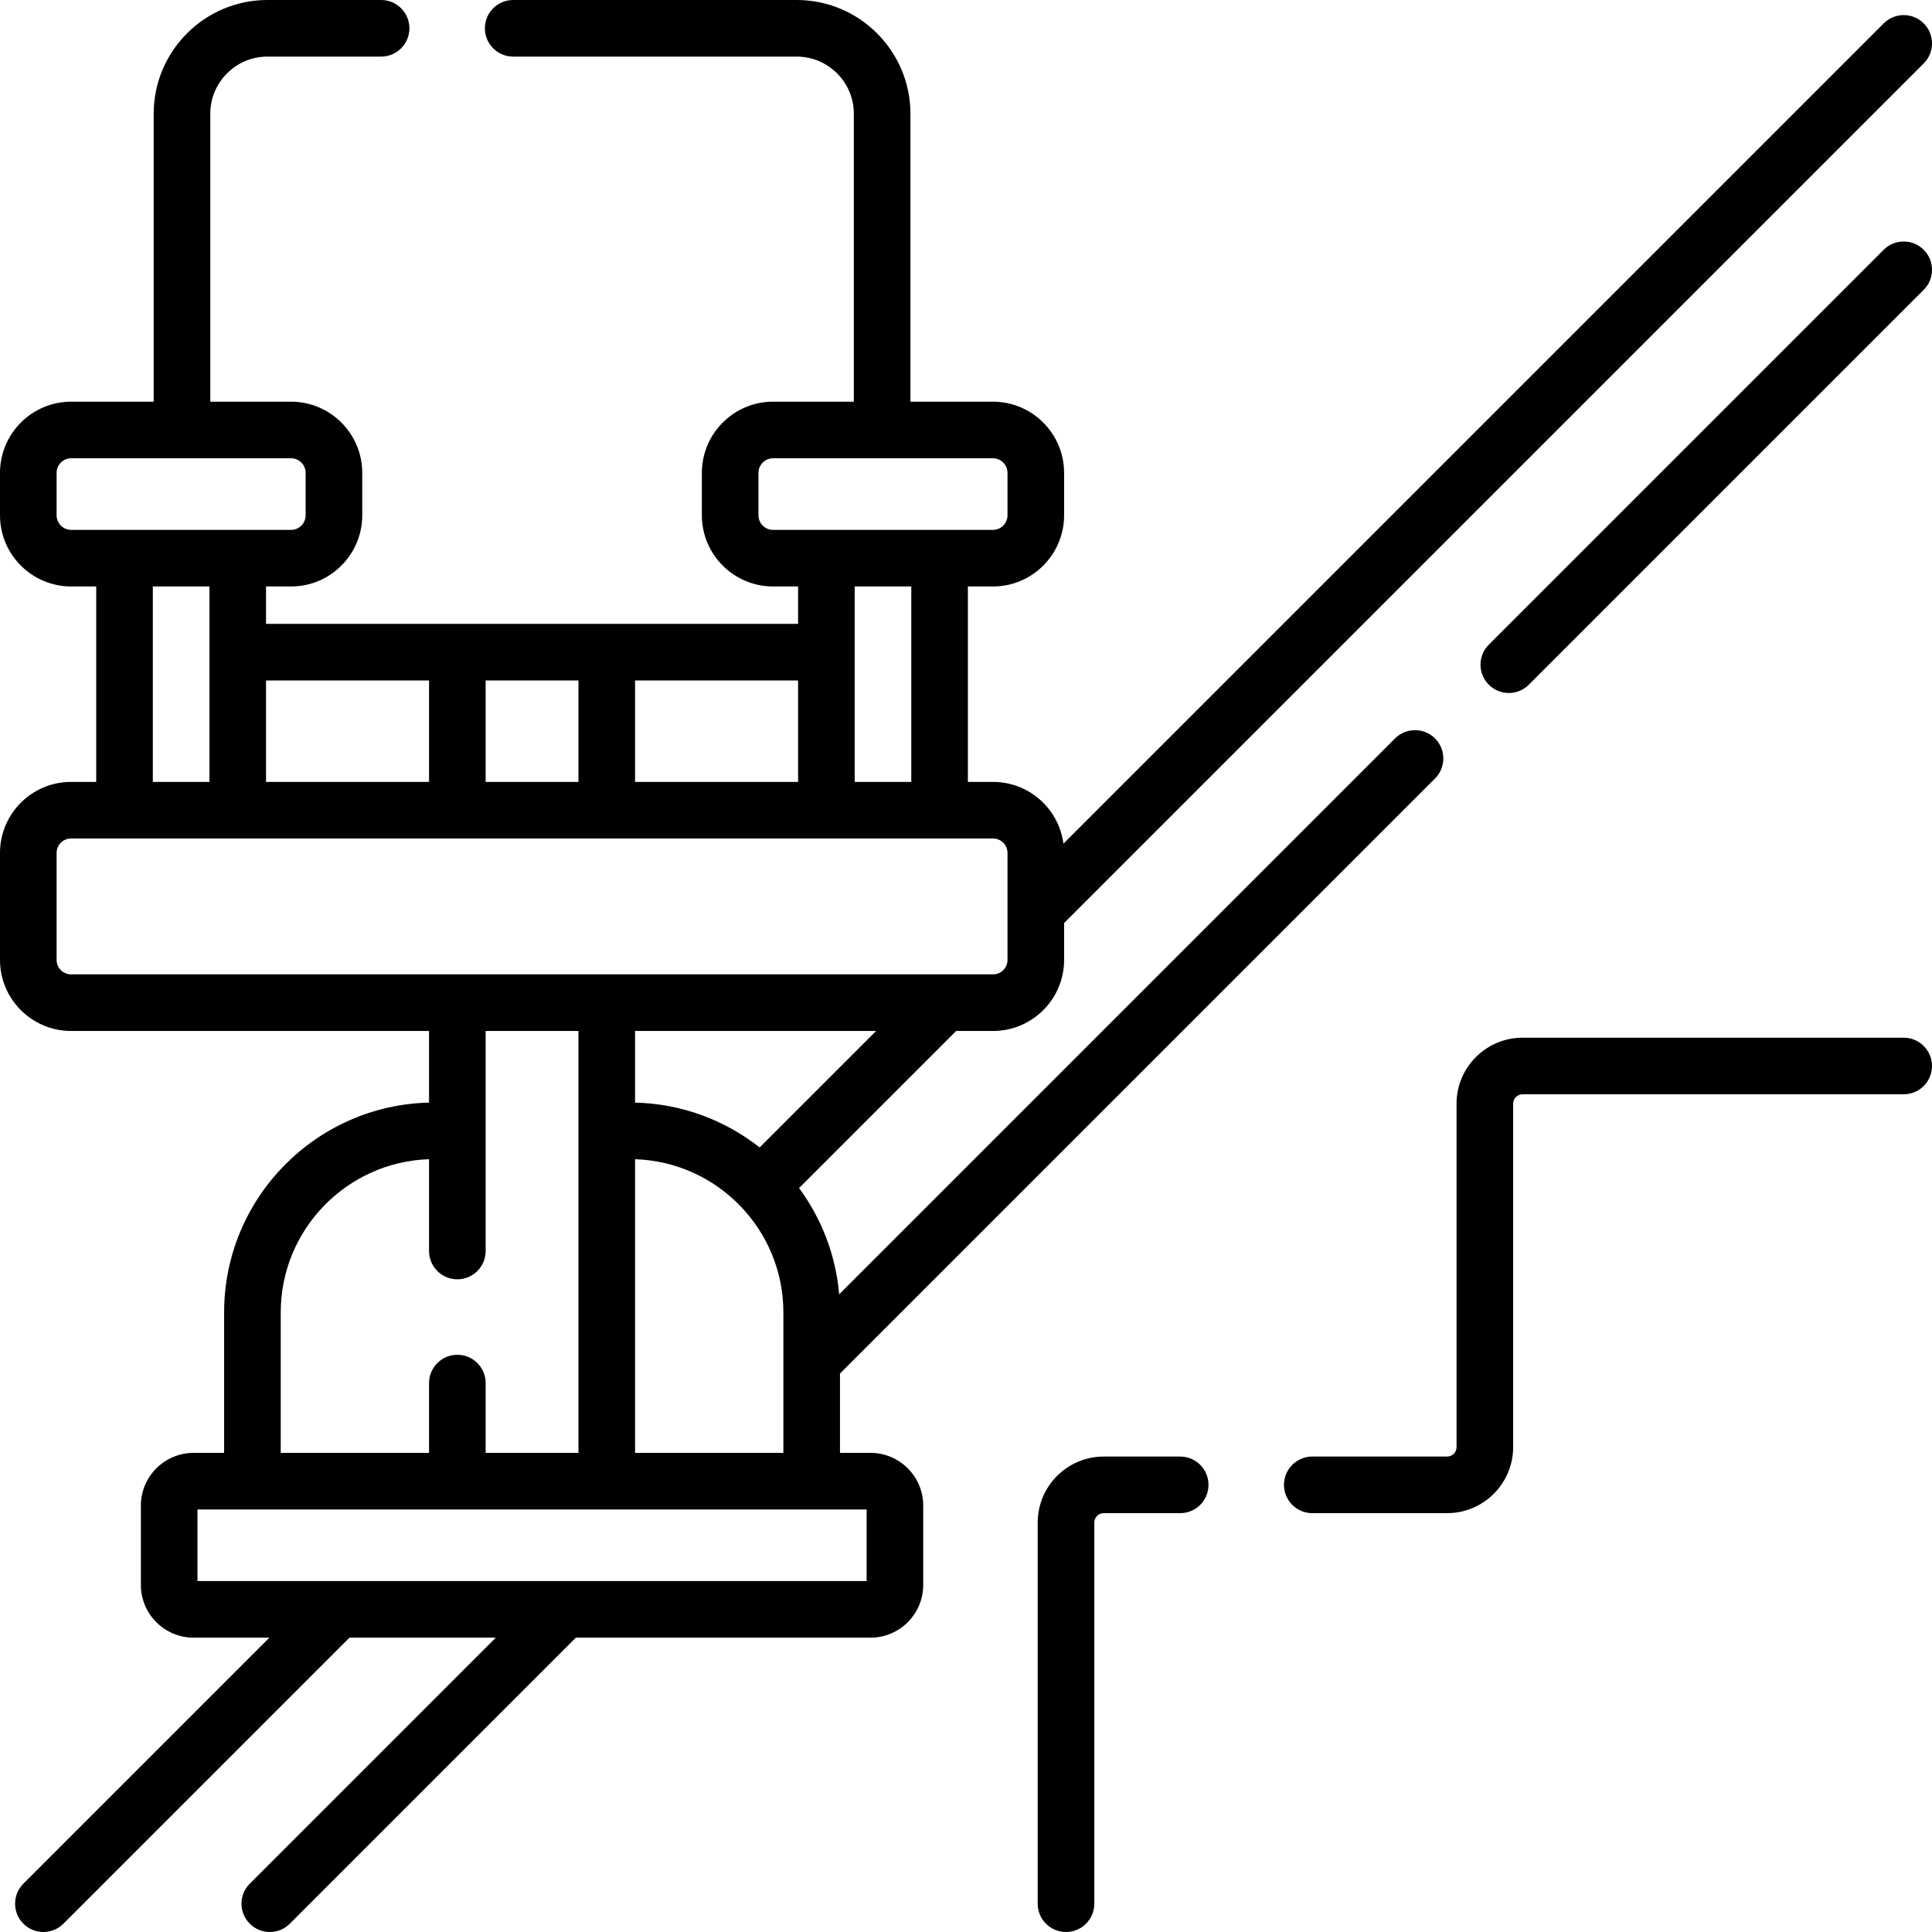 <svg id="Capa_1" enable-background="new 0 0 512 512" height="512" viewBox="0 0 512 512" width="512" xmlns="http://www.w3.org/2000/svg"><g><path d="m499.196 66.196-104.649 104.65c-2.929 2.93-2.929 7.678 0 10.607 1.465 1.464 3.385 2.196 5.304 2.196s3.839-.732 5.304-2.196l104.649-104.649c2.929-2.93 2.929-7.678 0-10.607-2.93-2.928-7.678-2.928-10.608-.001z"/><path d="m312.766 386h-20.266c-9.649 0-17.5 7.851-17.5 17.5v101c0 4.143 3.357 7.5 7.5 7.5s7.5-3.357 7.5-7.5v-101c0-1.379 1.121-2.5 2.5-2.5h20.266c4.143 0 7.5-3.357 7.5-7.5s-3.358-7.5-7.5-7.5z"/><path d="m504.5 275h-101c-9.649 0-17.5 7.851-17.5 17.5v91c0 1.379-1.121 2.5-2.5 2.5h-35.734c-4.143 0-7.5 3.357-7.5 7.5s3.357 7.5 7.5 7.5h35.734c9.649 0 17.5-7.851 17.5-17.5v-91c0-1.379 1.121-2.5 2.5-2.5h101c4.143 0 7.5-3.357 7.5-7.5s-3.357-7.5-7.5-7.5z"/><path d="m230.693 385.027h-8.09v-21.023l157.7-157.7c2.929-2.93 2.929-7.678 0-10.607-2.93-2.928-7.678-2.928-10.607 0l-147.313 147.312c-.899-10.48-4.708-20.14-10.625-28.16l41.634-41.634h9.784c10.379 0 18.823-8.444 18.823-18.823v-9.784l227.805-227.804c2.929-2.93 2.929-7.678 0-10.607-2.93-2.928-7.678-2.928-10.607 0l-217.377 217.376c-1.214-9.215-9.101-16.358-18.643-16.358h-6.677v-51.793h6.634c10.403 0 18.866-8.463 18.866-18.866v-11.24c0-10.403-8.463-18.867-18.866-18.867h-21.862v-76.311c-.001-16.618-13.52-30.138-30.138-30.138h-75.134c-4.143 0-7.5 3.357-7.5 7.5s3.357 7.5 7.5 7.5h75.134c8.347 0 15.138 6.791 15.138 15.138v76.311h-21.405c-10.403 0-18.866 8.464-18.866 18.867v11.24c0 10.403 8.463 18.866 18.866 18.866h6.634v9.913h-141v-9.913h6.634c10.403 0 18.866-8.463 18.866-18.866v-11.24c0-10.403-8.463-18.867-18.866-18.867h-21.406v-76.311c0-8.347 6.791-15.138 15.137-15.138h30.134c4.143 0 7.5-3.357 7.5-7.5s-3.357-7.5-7.5-7.5h-30.134c-16.618 0-30.137 13.52-30.137 30.138v76.311h-21.863c-10.403-.001-18.866 8.463-18.866 18.867v11.24c0 10.403 8.463 18.866 18.866 18.866h6.634v51.793h-6.677c-10.379 0-18.823 8.444-18.823 18.823v28.354c0 10.379 8.444 18.823 18.823 18.823h94.878v18.987c-30.063.711-54.305 25.37-54.305 55.601v37.225h-8.09c-7.704 0-13.972 6.268-13.972 13.972v21.029c0 7.704 6.268 13.972 13.972 13.972h20.086l-65.196 65.195c-2.929 2.93-2.929 7.678 0 10.607 1.465 1.465 3.385 2.197 5.304 2.197s3.839-.732 5.304-2.196l75.803-75.804h38.785l-65.196 65.196c-2.929 2.93-2.929 7.678 0 10.607 1.465 1.465 3.385 2.197 5.304 2.197s3.839-.732 5.304-2.196l75.803-75.804h78.086c7.704 0 13.972-6.268 13.972-13.972v-21.029c0-7.704-6.268-13.972-13.972-13.972zm-62.394 0v-77.826c21.792.706 39.305 18.641 39.305 40.601v37.225zm33.012-80.945c-9.14-7.195-20.574-11.585-33.012-11.88v-18.987h63.879zm-.311-167.526v-11.24c0-2.133 1.734-3.867 3.866-3.867h58.268c2.132 0 3.866 1.734 3.866 3.867v11.24c0 2.132-1.734 3.866-3.866 3.866h-58.268c-2.132 0-3.866-1.734-3.866-3.866zm40.5 18.866v51.793h-15v-51.793zm-30 51.793h-43.201v-26.88h43.201zm-82.799 0v-26.88h24.598v26.88zm-15-26.88v26.88h-43.201v-26.88zm-98.701-43.779v-11.24c0-2.133 1.734-3.867 3.866-3.867h58.268c2.132 0 3.866 1.734 3.866 3.867v11.24c0 2.132-1.734 3.866-3.866 3.866h-58.268c-2.132 0-3.866-1.734-3.866-3.866zm25.5 18.866h15v51.793h-15zm-25.5 98.97v-28.354c0-2.108 1.715-3.823 3.823-3.823h244.354c2.108 0 3.823 1.715 3.823 3.823v28.354c0 2.108-1.715 3.823-3.823 3.823h-244.354c-2.108 0-3.823-1.715-3.823-3.823zm59.396 93.411c0-21.96 17.513-39.895 39.305-40.601v24.331c0 4.143 3.357 7.5 7.5 7.5s7.5-3.357 7.5-7.5v-58.317h24.598v111.812h-24.598v-18.495c0-4.143-3.357-7.5-7.5-7.5s-7.5 3.357-7.5 7.5v18.495h-39.305zm155.269 71.197h-177.33v-18.973h177.33z"/></g></svg>